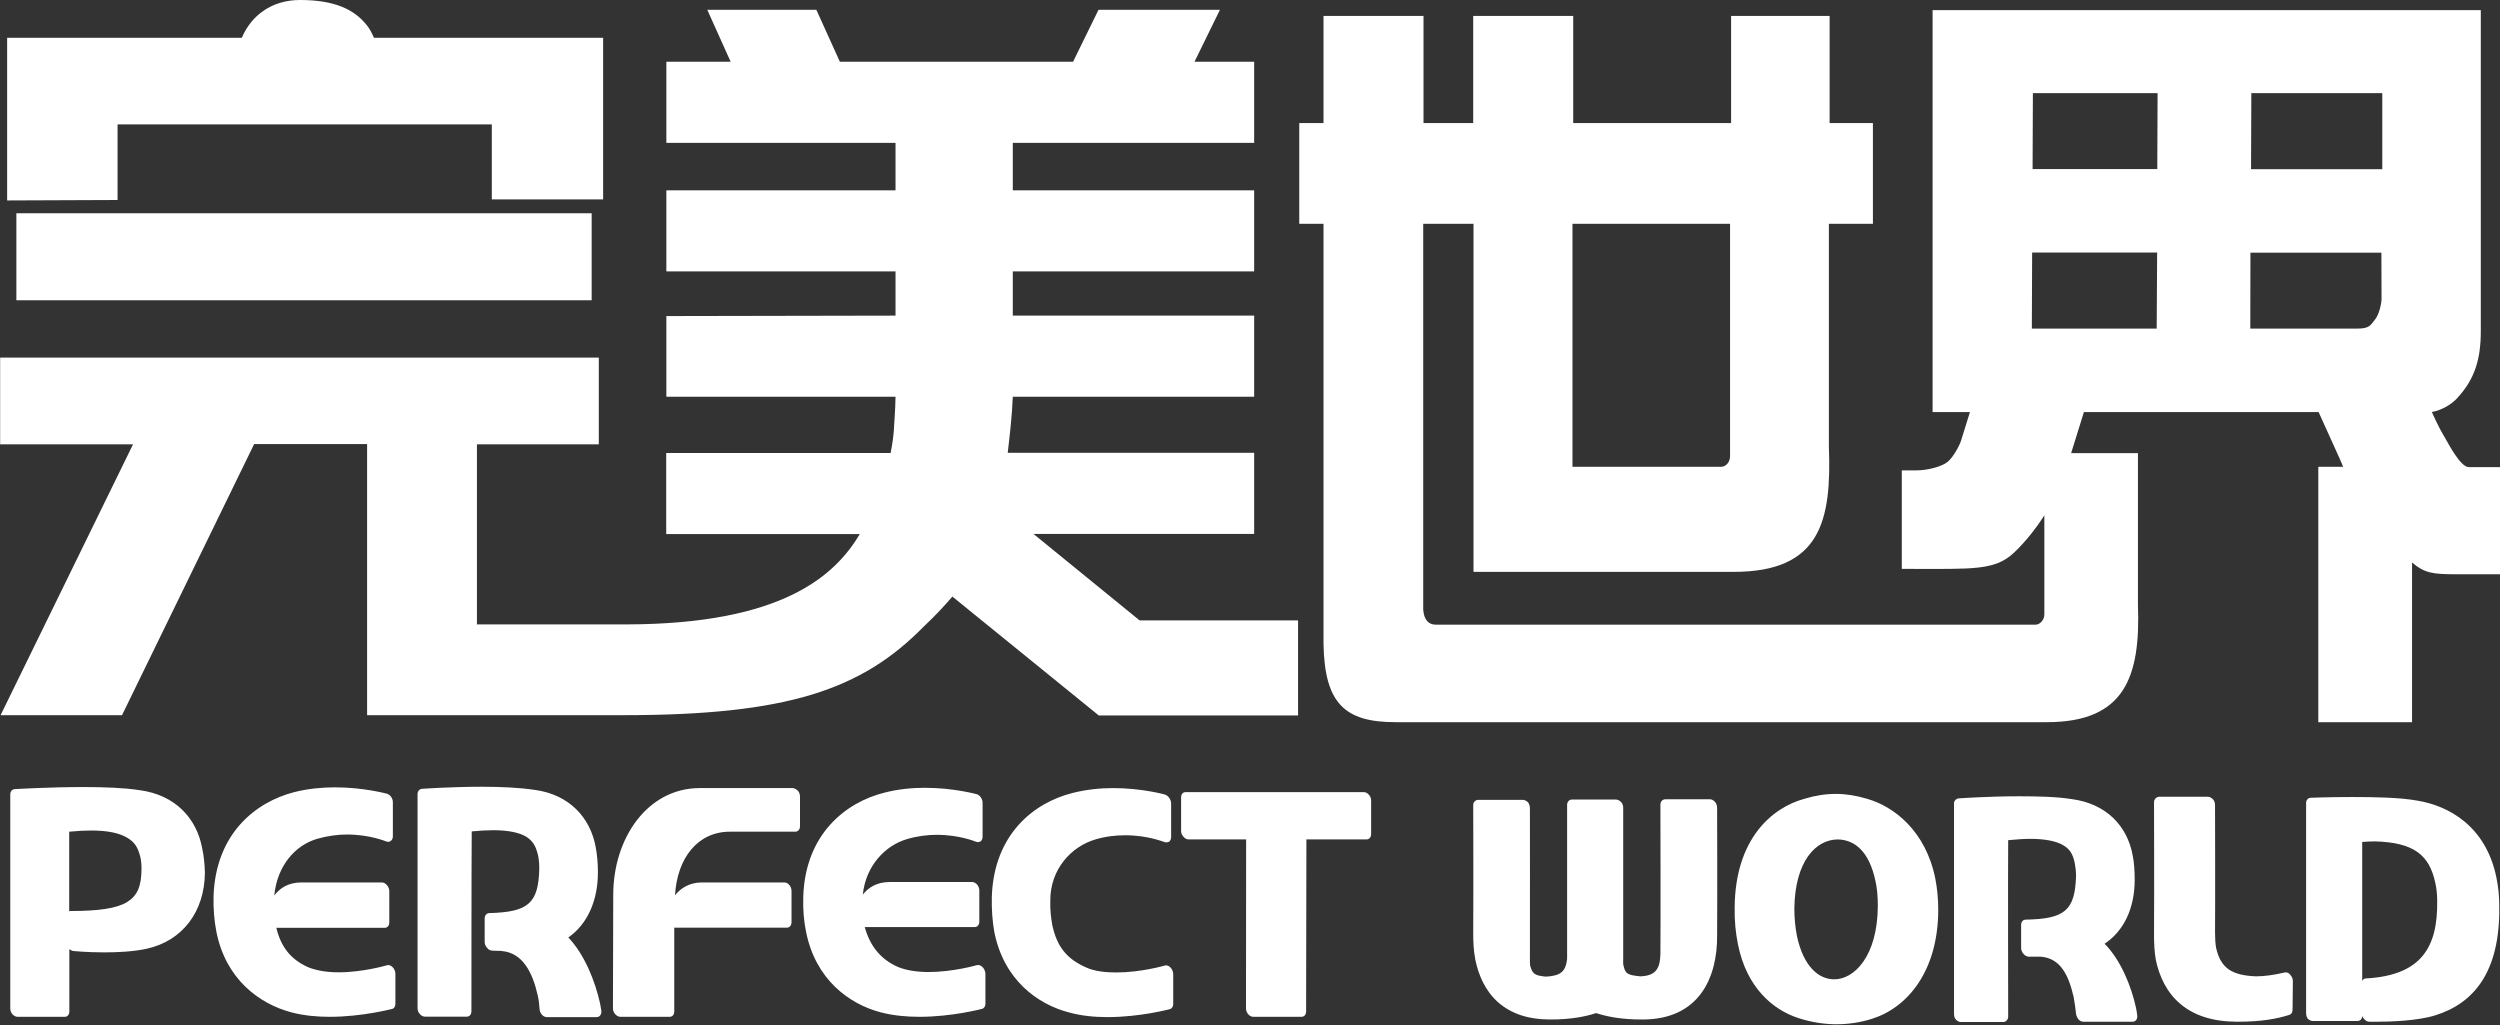 <svg version="1.2" xmlns="http://www.w3.org/2000/svg" viewBox="0 0 1680 689" width="1680" height="689">
	<rect x="0" y="0" width="1680" height="689" fill="#333333" stroke="none"/>
	<title>Perfect_World_Logo-svg</title>
	<style>
		.s0 { fill: #ffffff } 
	</style>
	<path id="Layer" fill-rule="evenodd" class="s0" d="m79 134.4l-74.2 0.3v-109.3h157.7c6.4-15.1 20.2-25.4 39.1-25.4c23.5 0 36.2 6.5 44.2 16.1c2.3 2.6 4 5.8 5.5 9.3h154v108.6h-74.8v-50.4h-251.5zm1588.1-127.6v215.6c0 18.8-3.9 32.2-15.9 45.2c-3.8 4.1-9.9 7.9-17 9.3c4.8 10.8 8.1 16.1 8.6 16.9c2.9 5 10.6 19.9 16.1 20.1h21.1v72h-30c-15.4 0-20.9-0.9-29.1-7.9v107.3h-63v-171.6h16.7c-1.1-2.2-1.2-2.9-0.4-1c1.1 2.2-5.6-12.7-16.1-35.8h-157.7l-8.6 27.6h44.9v101.9c1.8 48.7-9 78.9-61.2 78.9h-437.8c-33.9 0-47.6-12.5-48.3-52.6v-282.3h-16.3v-67.7h16.3v-72h67.2v72h33.4v-72h67.2v72h106.1v-72h66.2v72h29.1v67.7h-29.6v149.4c1.9 50.3-5.5 84.5-64 84.5h-174.8v-233.9h-33.8v259.3c0.5 6.3 3.1 10.1 8.6 10.1h402.7c3.2 0 6.1-3.1 6.1-7v-66.5c-6 9.4-13 18.1-20.5 25.2c-12.9 12-27.3 10.8-70.7 10.8h-4.6v-66.2h9.8c7.7 0 17.3-2.6 21.1-5.8c3.9-3.3 8-11.2 8.9-14.1l6-19.3h-25.1v-270.1zm-610.4 306.9h99.8c3.4 0 6.1-3.2 6.1-7.2v-156.1h-105.9zm392.9-144h-84l-0.2 51.1h83.9zm0.3-107.1h-83.8l-0.2 51h83.8zm150.4 107.2h-88l-0.1 51h72.3c7.9 0 8.6-2.5 11.3-5.8c2.9-3.2 4.6-11.1 4.6-14zm0.6-107.2h-88l-0.2 51.1h88.2zm-835.1 354.3h106.5v63.9h-133.9l-98.4-79.9c-5.5 6.4-11.7 13.1-19.2 20.1c-41.8 42.7-91.9 59.6-201.9 59.6h-172.2v-182.2h-75.9l-88.8 182.2h-81.6l89-182h-89.3v-58.3h402.3v58.3h-81.9v121h100.6c105.2-0.2 140.2-33.1 156.7-60.7h-130.1v-54.5h150.8c1.2-6.1 2.2-12.6 2.4-19.2c0-1.5 0.7-8 0.9-18.6h-154v-54.2l154-0.3c0-9.3 0-19.2 0-29.7h-154v-54.5h154q0-15.7 0-31.9h-154v-54.5h43.2l-15.7-34.9h73.3l15.8 34.9h156.7l17.1-34.9h81.6l-17.1 34.9h40.1v54.5h-162.2v31.9h162.2v54.5h-162.2v29.7h162.2v54.5h-162.2c-0.5 12.8-2 25.5-3.4 37.7h165.6v54.5h-148.3zm-754.8-273.6h386.6v58.5h-386.6z" />
	<path id="Layer" fill-rule="evenodd" class="s0" d="m260.1 594.9c1 1.2 1.5 2.6 1.5 3.9v21.1c0 2.3-1.4 3.6-3.1 3.6h-72.8c3 12.5 9.4 21.1 21.2 26.4c5.8 2.4 13.2 3.5 20.6 3.5c16.4 0 32.4-4.7 32.4-4.7c1.2-0.5 2.7 0 3.9 1.2c1.2 1.2 1.9 2.9 1.9 4.5v20.2c0 1.7-0.8 3.1-2.2 3.4c-0.2 0-19.9 5.3-42 5.3c-8.6 0-17.3-0.8-25.7-3c-21.5-5.7-44.1-22.2-50.4-54.2c-1.4-7.2-2.1-15.1-1.9-23.8c1.4-42.2 28.4-63.4 54.3-70c9.5-2.4 18.9-3.2 27.3-3.2c19.5 0 34.8 4.3 35 4.3c2.2 0.7 3.9 3.2 3.9 5.6v23c0 1.4-0.5 2.4-1.4 3.1c-0.8 0.7-2 0.8-3.2 0.3c-0.2 0-10.8-4.6-26.3-4.6c-6.1 0-13 0.9-20 2.9c-14.6 4.3-26.8 17.8-28.8 38.1c3.6-4.8 9.2-8.8 18.3-8.8h53.9c1.2 0 2.4 0.5 3.6 1.9zm121.8 35.1c10.8 11.2 18 29.2 21.3 44.1c0.3 1.9 0.7 3.4 0.9 5.1c0.3 2.4-1.1 4.3-3.1 4.3h-33.5c-1 0-2.4-0.5-3.2-1.5c-1-1.1-1.6-2.4-1.7-3.8c-0.2-3.1-0.5-6-1.2-9.1c-3.5-15.6-10.1-28.8-24.2-30c-0.3 0-0.5-0.1-0.7-0.1c-3.4 0-5.8-0.2-5.8-0.2c-1.2 0-2.6-0.7-3.4-1.9c-1.1-1.2-1.6-2.6-1.6-3.9c0 0 0-4.5 0-15.8c0-2.1 1.4-3.6 3.1-3.6c26.1-0.7 33.1-6.4 33.6-30c0-3.4-0.3-6.5-0.9-9.1c-1.5-6.3-3.6-9.4-7.8-12.2c-4.5-2.7-11.9-4.4-22.2-4.4c-4.4 0-9.2 0.3-14.5 0.8c-0.2 22-0.2 120.7-0.2 120.9c0 2-1.2 3.6-3.1 3.6h-28.1c-1.2 0-2.6-0.7-3.4-1.7c-1.1-1.1-1.6-2.6-1.6-4v-143.8c0-2 1.2-3.4 2.9-3.6c0 0 19.4-1.4 40.5-1.4c12.5 0 25.4 0.6 35.3 2.1c23.3 3.1 37.4 18.7 41 38.4q1.5 8 1.5 17c0 19-7 34.8-19.9 43.8zm-244.2-43.7c-0.2 26.3-15 46-39.3 51.3c-8.9 1.9-19.4 2.4-28.3 2.4c-11.5 0-20.6-0.9-20.7-0.9c-1.1-0.1-1.9-0.7-2.8-1.3v41.9c0 2.1-1.2 3.6-3.1 3.6h-31.7c-1.2 0-2.4-0.6-3.4-1.7c-1-1-1.5-2.5-1.5-3.9v-143.8c0-2.1 1.3-3.6 3.2-3.6h-0.2c0 0 22.7-1.4 46.2-1.4c13.7 0 27.6 0.5 37.7 2.1c23.8 3.1 38.4 18.8 42.1 39.2c1.1 5 1.6 10.3 1.8 16.1zm-43.4-10.4c-1.6-6.5-3.8-10-8.9-13c-5.2-3.1-13.2-4.8-24.2-4.8c-4.5 0-9.4 0.3-14.7 0.8c0 9.1 0 30.9 0 53.5c0.3-0.2 0.8-0.2 1.2-0.2c18.3 0 30.6-1.7 37.7-6c7-4.4 9.6-10.6 9.7-22.4c0-3.1-0.3-5.7-0.8-7.9zm692.7-36.4v23c0 1.2-0.5 2.4-1.3 3.1c-1.1 0.5-2.1 0.7-3.3 0.2c-0.2 0.1-10.8-4.5-26.2-4.5c-6.2 0-13.1 0.7-20.1 2.8c-15.8 4.6-30.5 19.7-30.3 41.4c-0.2 6 0.5 11.2 1.3 16c3.1 14.5 9.6 22.8 22.7 28.6c5.6 2.6 13 3.4 20.4 3.4c16.4 0 32.4-4.6 32.4-4.6c1.2-0.5 2.7 0 3.9 1.2c1.2 1.2 1.9 2.9 1.9 4.5v20.2c0 1.7-1 3.1-2.4 3.4c-0.2 0-19.7 5.3-41.8 5.3c-8.6 0-17.3-0.8-25.7-3.1c-21.3-5.5-43.9-21.9-50.3-54c-1.3-7.2-1.9-15.2-1.7-23.8c1.4-42 28.3-63.2 54.2-69.7c9.4-2.4 18.8-3.3 27.2-3.3c19.6 0 34.7 4.3 34.8 4.3c2.3 0.7 4 3.1 4.3 5.6zm134.4-1.5v22.5c0 2-1.2 3.6-3.1 3.6h-40.4l-0.2 115.6c0 2.1-1.2 3.6-3.1 3.6h-32.4c-1.2 0-2.4-0.6-3.4-1.7c-0.9-1-1.5-2.5-1.5-3.9l0.1-113.6h-38.5c-1.4 0-2.6-0.6-3.6-1.8c-1.1-1.2-1.6-2.5-1.6-3.9v-22.5c0-2.2 1.2-3.6 3.1-3.6h119.7c1.2 0 2.5 0.7 3.4 1.8c1 1 1.5 2.5 1.5 3.9zm-391 56.7c1 1.2 1.5 2.6 1.5 4v21.1c-0.1 2.2-1.3 3.6-3.2 3.6h-75.6v56.3c0 2.1-1.2 3.6-3.1 3.6h-33.1c-1.2 0-2.4-0.6-3.4-1.7c-1-1-1.6-2.5-1.6-3.9c0 0 0.2-50.6 0.2-76.3c0-38.2 23-71.6 57.8-71.8h62.7c1.2 0 2.4 0.7 3.5 1.7c1 1 1.5 2.6 1.5 4v20c0 2.1-1.4 3.6-3.1 3.6h-44c-21.5 0-35.4 17.5-36.9 42.7c3.8-4.6 9.4-8.6 18.3-8.6h55.1c1.2 0 2.5 0.5 3.4 1.7zm49.4 6.5c3.6-4.6 9.2-8.5 18.3-8.5h55c1.2 0 2.4 0.5 3.5 1.7c1 1.2 1.5 2.6 1.5 3.9v21.1c0 2.2-1.4 3.6-3.1 3.6h-73.9c3.5 12.5 10.5 21.6 22.3 26.8c5.9 2.4 13.2 3.4 20.6 3.4c16.5 0 32.4-4.6 32.4-4.6c1.2-0.4 2.7 0.1 3.9 1.3c1.1 1.2 1.9 2.9 1.9 4.5v20.2c0 1.7-1 3.1-2.4 3.4c-0.1 0-19.9 5.3-42 5.3c-8.5 0-17.5-0.8-25.9-3c-21.2-5.5-43.8-22-50.2-54c-1.5-7.2-2.2-15.1-1.9-23.9c1.4-41.9 28.5-63.2 54.4-69.7c9.2-2.4 18.7-3.3 27.2-3.3c19.6 0 34.8 4.3 35 4.3c2.2 0.7 3.9 3.3 3.9 5.7v22.9c0 1.2-0.5 2.4-1.3 3.1c-0.9 0.5-2.1 0.7-3.3 0.2c0 0-10.8-4.6-26.2-4.6c-6.2 0-13 0.8-20.1 2.9c-14.5 4.3-27.6 17.8-29.6 37.3z" />
	<path id="Layer" fill-rule="evenodd" class="s0" d="m1302.5 611.7c-0.2 41.3-20.9 65.6-44.7 73q-11.6 3.6-23.7 3.6c-8.4 0-17-1.4-25.4-4.1c-17.3-5.5-35.1-20.7-40.8-49.7c-1.5-7.4-2.4-15.6-2.2-24.9c0.4-45.7 24.9-66.8 46.8-72.8c7.2-2.2 14.2-3.3 21.3-3.3c7 0 13.9 1.2 20.9 3.3c18 5.1 39.4 21.6 45.8 53.5c1.3 6.5 2 13.7 2 21.4zm-42.2-19.7c-4.2-19.7-13.7-27.6-25.2-27.9c-14.9 0-28.9 14.7-29.3 46.4c0 6.9 0.7 13 1.7 18.3c4.5 21.3 15 29.2 24.9 29.3c13.4 0.2 29.3-15.2 29.5-49.3c0-6.4-0.5-12-1.6-16.8zm-106.4-49c0 0 0.2 57.6 0 85.3c0.3 28.6-12 56.8-50.1 56.8h-0.5c-13.5 0-23-1.8-30.7-4.3c-7.7 2.5-17.3 4.3-30.8 4.3c-15.1 0-26.4-4-35-11.5c-8.6-7.6-13.2-18-15.4-28.8c-1.2-6-1.4-12.2-1.4-18.5c0.2-27.8 0-85.4 0-85.4c0-2 1.7-3.4 3.4-3.4h30c1.2 0 2.4 0.7 3.5 1.7c0.8 1.2 1.2 2.6 1.2 3.9c0 0 0.1 82.8 0 100.7c0 1.8 0 3.6 0.1 4.9c1.6 5.5 2.6 6.9 10.8 7.6c9.5-0.6 13.1-3.1 14.1-11.9v-103.5c0-2.2 1.5-3.6 3.2-3.6h29.7c1.2 0 2.4 0.7 3.4 1.7c1.1 1.2 1.4 2.6 1.4 4v100.6c0 2-0.2 3.9 0.2 5.3c1.3 5.5 2.5 6.3 11.3 7.2c9.8-0.4 13.2-4.5 13.5-14.7c0.2-17.9 0-100.5 0-100.7c0-2.2 1.6-3.6 3.3-3.6h30c1.2 0 2.4 0.7 3.4 1.8c1 1.2 1.4 2.5 1.4 4.1zm385 111.9c1.2 1.2 1.9 2.7 1.9 4.3l-0.2 19.3c0 1.8-0.8 3.1-2.2 3.5c-8.4 2.7-19 4.6-34.6 4.6h-0.2c-16.5 0-29-4.1-38.2-11.8c-9.3-7.7-14.4-18.7-16.7-29.8c-1-5.7-1.2-11.5-1.2-17.4c0.2-27.7 0-88.6 0-88.6c0-2 1.8-3.6 3.5-3.6h32.7c1.2 0 2.4 0.7 3.4 1.7c1.1 1.2 1.4 2.6 1.4 4c0 0 0.2 67.7 0 85.3c0 4 0.2 7.4 0.7 10.5c3.1 13.7 10.5 18.5 26.7 19.2c5.7 0 12.2-0.9 19.4-2.6c1.2-0.3 2.8 0.2 3.6 1.4zm-105.8-80.4c1.1 5.3 1.4 11 1.4 16.8c0 18.7-7 34.1-20.2 42.9c10.8 10.9 18 28.6 21.1 43.1c0.3 1.8 0.7 3.5 0.8 5c0.4 2.4-1 4.3-3.1 4.3h-33c-1.2 0-2.3-0.5-3.3-1.5c-1-1.2-1.5-2.6-1.7-3.8c-0.4-3.6-0.9-7.6-1.6-11.3c-3.4-14.6-8.7-25.9-21.9-27.1c-0.7 0-1.5 0-2.2 0c-3.8 0-6.4 0-6.4 0c-1.2-0.2-2.4-0.9-3.2-1.9c-1.1-1.2-1.6-2.6-1.6-3.9c0 0 0-4.3 0-15.5c-0.1-2 1.2-3.6 3.1-3.6c26.2-0.5 33.1-6.1 33.8-29.3c0-3.4-0.4-6.3-0.9-8.9c-1.3-6-3.2-9.1-7.7-11.8c-4.3-2.6-11.8-4.3-22.1-4.3c-4.5 0-9.6 0.4-14.9 0.9c-0.2 21.6 0 118.6 0 118.6c0 2-1.6 3.6-3.3 3.6h-28.4c-1.2 0-2.4-0.5-3.5-1.7c-1-1.1-1.2-2.6-1.2-4v-141.2c0-1.9 1.6-3.3 3.3-3.4c0 0 19.5-1.4 40.5-1.4c12.3 0 25.3 0.3 35.3 1.9c23.5 3.1 37.3 18.3 40.9 37.5zm244.5 15.3c1.2 5.8 1.9 12 1.9 19c0.7 44.6-17.3 65.5-43 73.5c-12.2 3.8-30.6 4.3-39.5 4.3c-3.1 0-4.9 0-4.9 0c-1.2 0-2.4-0.7-3.5-1.9c-0.5-0.5-0.8-1.2-1.2-1.9c-0.1 1.9-1.3 3.3-3.1 3.3h-30.1c-1.2 0-2.4-0.5-3.5-1.7c-0.8-1.2-1-2.6-1-4v-140.9c0-1.8 1.4-3.4 3.1-3.4c0 0 12.5-0.5 27.9-0.5c15 0 32.1 0.3 43.6 2.4c21.1 3.4 46.3 17.1 53.3 51.8zm-41.1 3.4c-4-18.7-14.4-27.1-40.7-27.8c-2.5 0-5.6 0.2-8.4 0.4v93.4c0.5-1.1 1.6-1.7 2.6-1.7c37.5-2.1 48.2-21.3 47.8-52.1c0-4.7-0.5-8.8-1.3-12.2z" />
</svg>